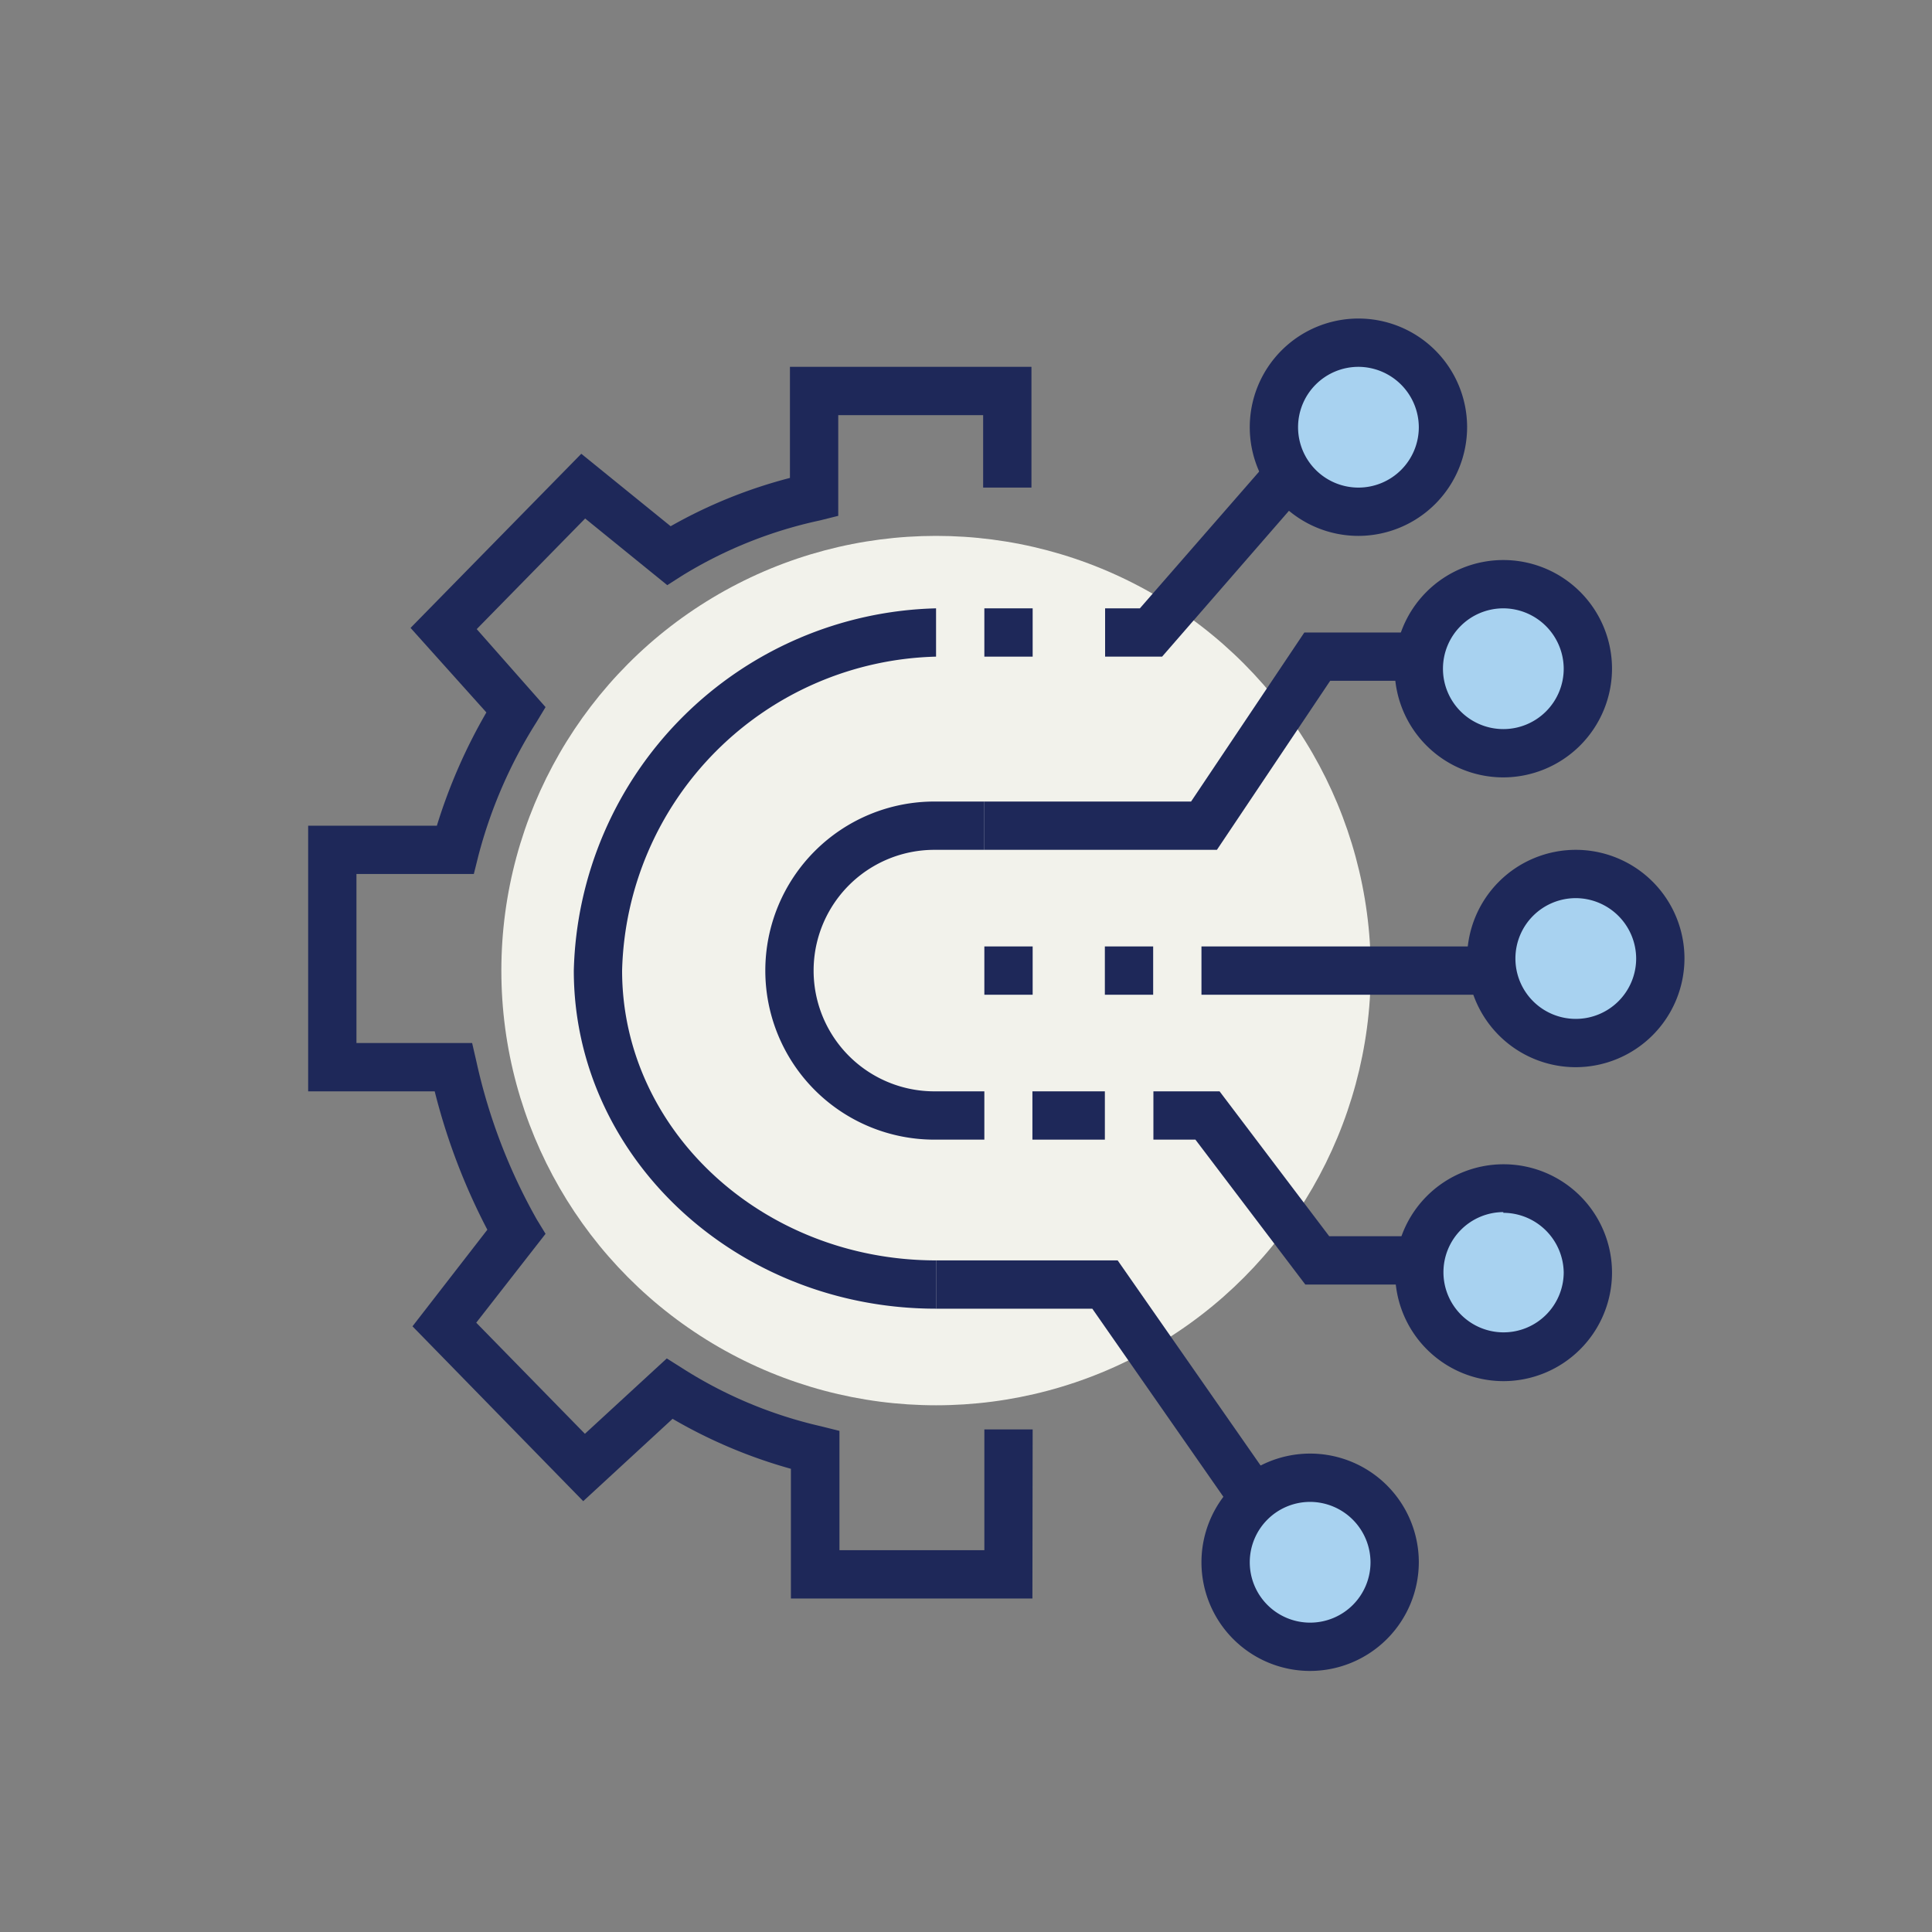 <svg id="Layer_1" data-name="Layer 1" xmlns="http://www.w3.org/2000/svg" viewBox="0 0 80 80"><rect x="0" y="0" width="80" height="80" fill="#808080" stroke="none"/><defs><style>.cls-1{fill:#f2f2eb;}.cls-2{fill:#1e2859;}.cls-3{fill:#a8d2f0;}</style></defs><circle class="cls-1" cx="38.76" cy="40.19" r="18"/><polygon class="cls-2" points="50.39 35.19 40.76 35.19 40.76 33.19 49.32 33.19 54.01 26.19 62.76 26.19 62.76 28.19 55.08 28.19 50.39 35.19"/><rect class="cls-2" x="49.75" y="39.19" width="15" height="2"/><circle class="cls-3" cx="62.26" cy="27.69" r="3.5"/><path class="cls-2" d="M62.25,32.19a4.5,4.5,0,1,1,4.5-4.5A4.51,4.51,0,0,1,62.25,32.19Zm0-7a2.5,2.5,0,1,0,2.5,2.5A2.51,2.51,0,0,0,62.25,25.19Z"/><polygon class="cls-2" points="62.76 53.19 54.05 53.19 49.5 47.19 47.76 47.19 47.76 45.19 50.5 45.19 55.04 51.19 62.76 51.19 62.76 53.19"/><path class="cls-3" d="M58.76,52.71a3.5,3.5,0,1,1,3.5,3.48A3.49,3.49,0,0,1,58.76,52.71Z"/><path class="cls-2" d="M62.25,57.19a4.49,4.49,0,1,1,4.5-4.48A4.5,4.5,0,0,1,62.25,57.19Zm0-7a2.49,2.49,0,1,0,2.5,2.49A2.51,2.51,0,0,0,62.25,50.22Z"/><circle class="cls-3" cx="65.26" cy="39.69" r="3.5"/><path class="cls-2" d="M65.25,44.19a4.5,4.5,0,1,1,4.5-4.5A4.51,4.51,0,0,1,65.25,44.19Zm0-7a2.5,2.5,0,1,0,2.5,2.5A2.51,2.51,0,0,0,65.25,37.19Z"/><polygon class="cls-2" points="53.62 66.23 45.23 54.19 38.76 54.19 38.76 52.19 46.28 52.19 55.27 65.09 53.62 66.23"/><circle class="cls-3" cx="54.26" cy="64.69" r="3.5"/><path class="cls-2" d="M54.25,69.19a4.5,4.5,0,1,1,4.5-4.5A4.51,4.51,0,0,1,54.25,69.19Zm0-7a2.5,2.5,0,1,0,2.5,2.5A2.51,2.51,0,0,0,54.25,62.19Z"/><polygon class="cls-2" points="48.12 27.19 45.76 27.19 45.76 25.19 47.2 25.19 54.9 16.36 56.4 17.67 48.12 27.19"/><circle class="cls-3" cx="56.26" cy="17.69" r="3.5"/><path class="cls-2" d="M56.25,22.19a4.5,4.5,0,1,1,4.5-4.5A4.51,4.51,0,0,1,56.25,22.19Zm0-7a2.5,2.5,0,1,0,2.5,2.5A2.51,2.51,0,0,0,56.25,15.19Z"/><path class="cls-2" d="M42.75,66.19h-10l0-5.37a20.79,20.79,0,0,1-4.9-2.07l-3.7,3.41-7.07-7.24,3.1-4A26,26,0,0,1,18,45.19H12.76v-11h5.33a22.61,22.61,0,0,1,2.05-4.69L17,26l7.07-7.21,3.7,3a20.31,20.31,0,0,1,4.94-2l0-4.6h10v5h-2v-3h-6l0,4.17-.76.19a18.14,18.14,0,0,0-5.71,2.29l-.61.39-3.4-2.76-4.49,4.58,2.85,3.23-.38.63a19.58,19.58,0,0,0-2.4,5.52l-.19.76H14.76v7h4.79l.18.78a23.53,23.53,0,0,0,2.5,6.53l.36.59-2.87,3.68,4.5,4.6,3.39-3.12.65.41A18.18,18.18,0,0,0,34,59.06l.76.19,0,4.94h6v-5h2Z"/><path class="cls-2" d="M40.76,47.19H38.69a7,7,0,1,1,0-14h2.07v2H38.69a5,5,0,1,0,0,10h2.07Z"/><path class="cls-2" d="M38.76,54.19c-8.28,0-15-6.28-15-14a15.39,15.39,0,0,1,15-15v2a13.34,13.34,0,0,0-13,13c0,6.62,5.83,12,13,12Z"/><rect class="cls-2" x="40.76" y="39.19" width="2" height="2"/><rect class="cls-2" x="45.75" y="39.19" width="2" height="2"/><rect class="cls-2" x="40.76" y="25.19" width="2" height="2"/><rect class="cls-2" x="42.75" y="45.19" width="3" height="2"/></svg>